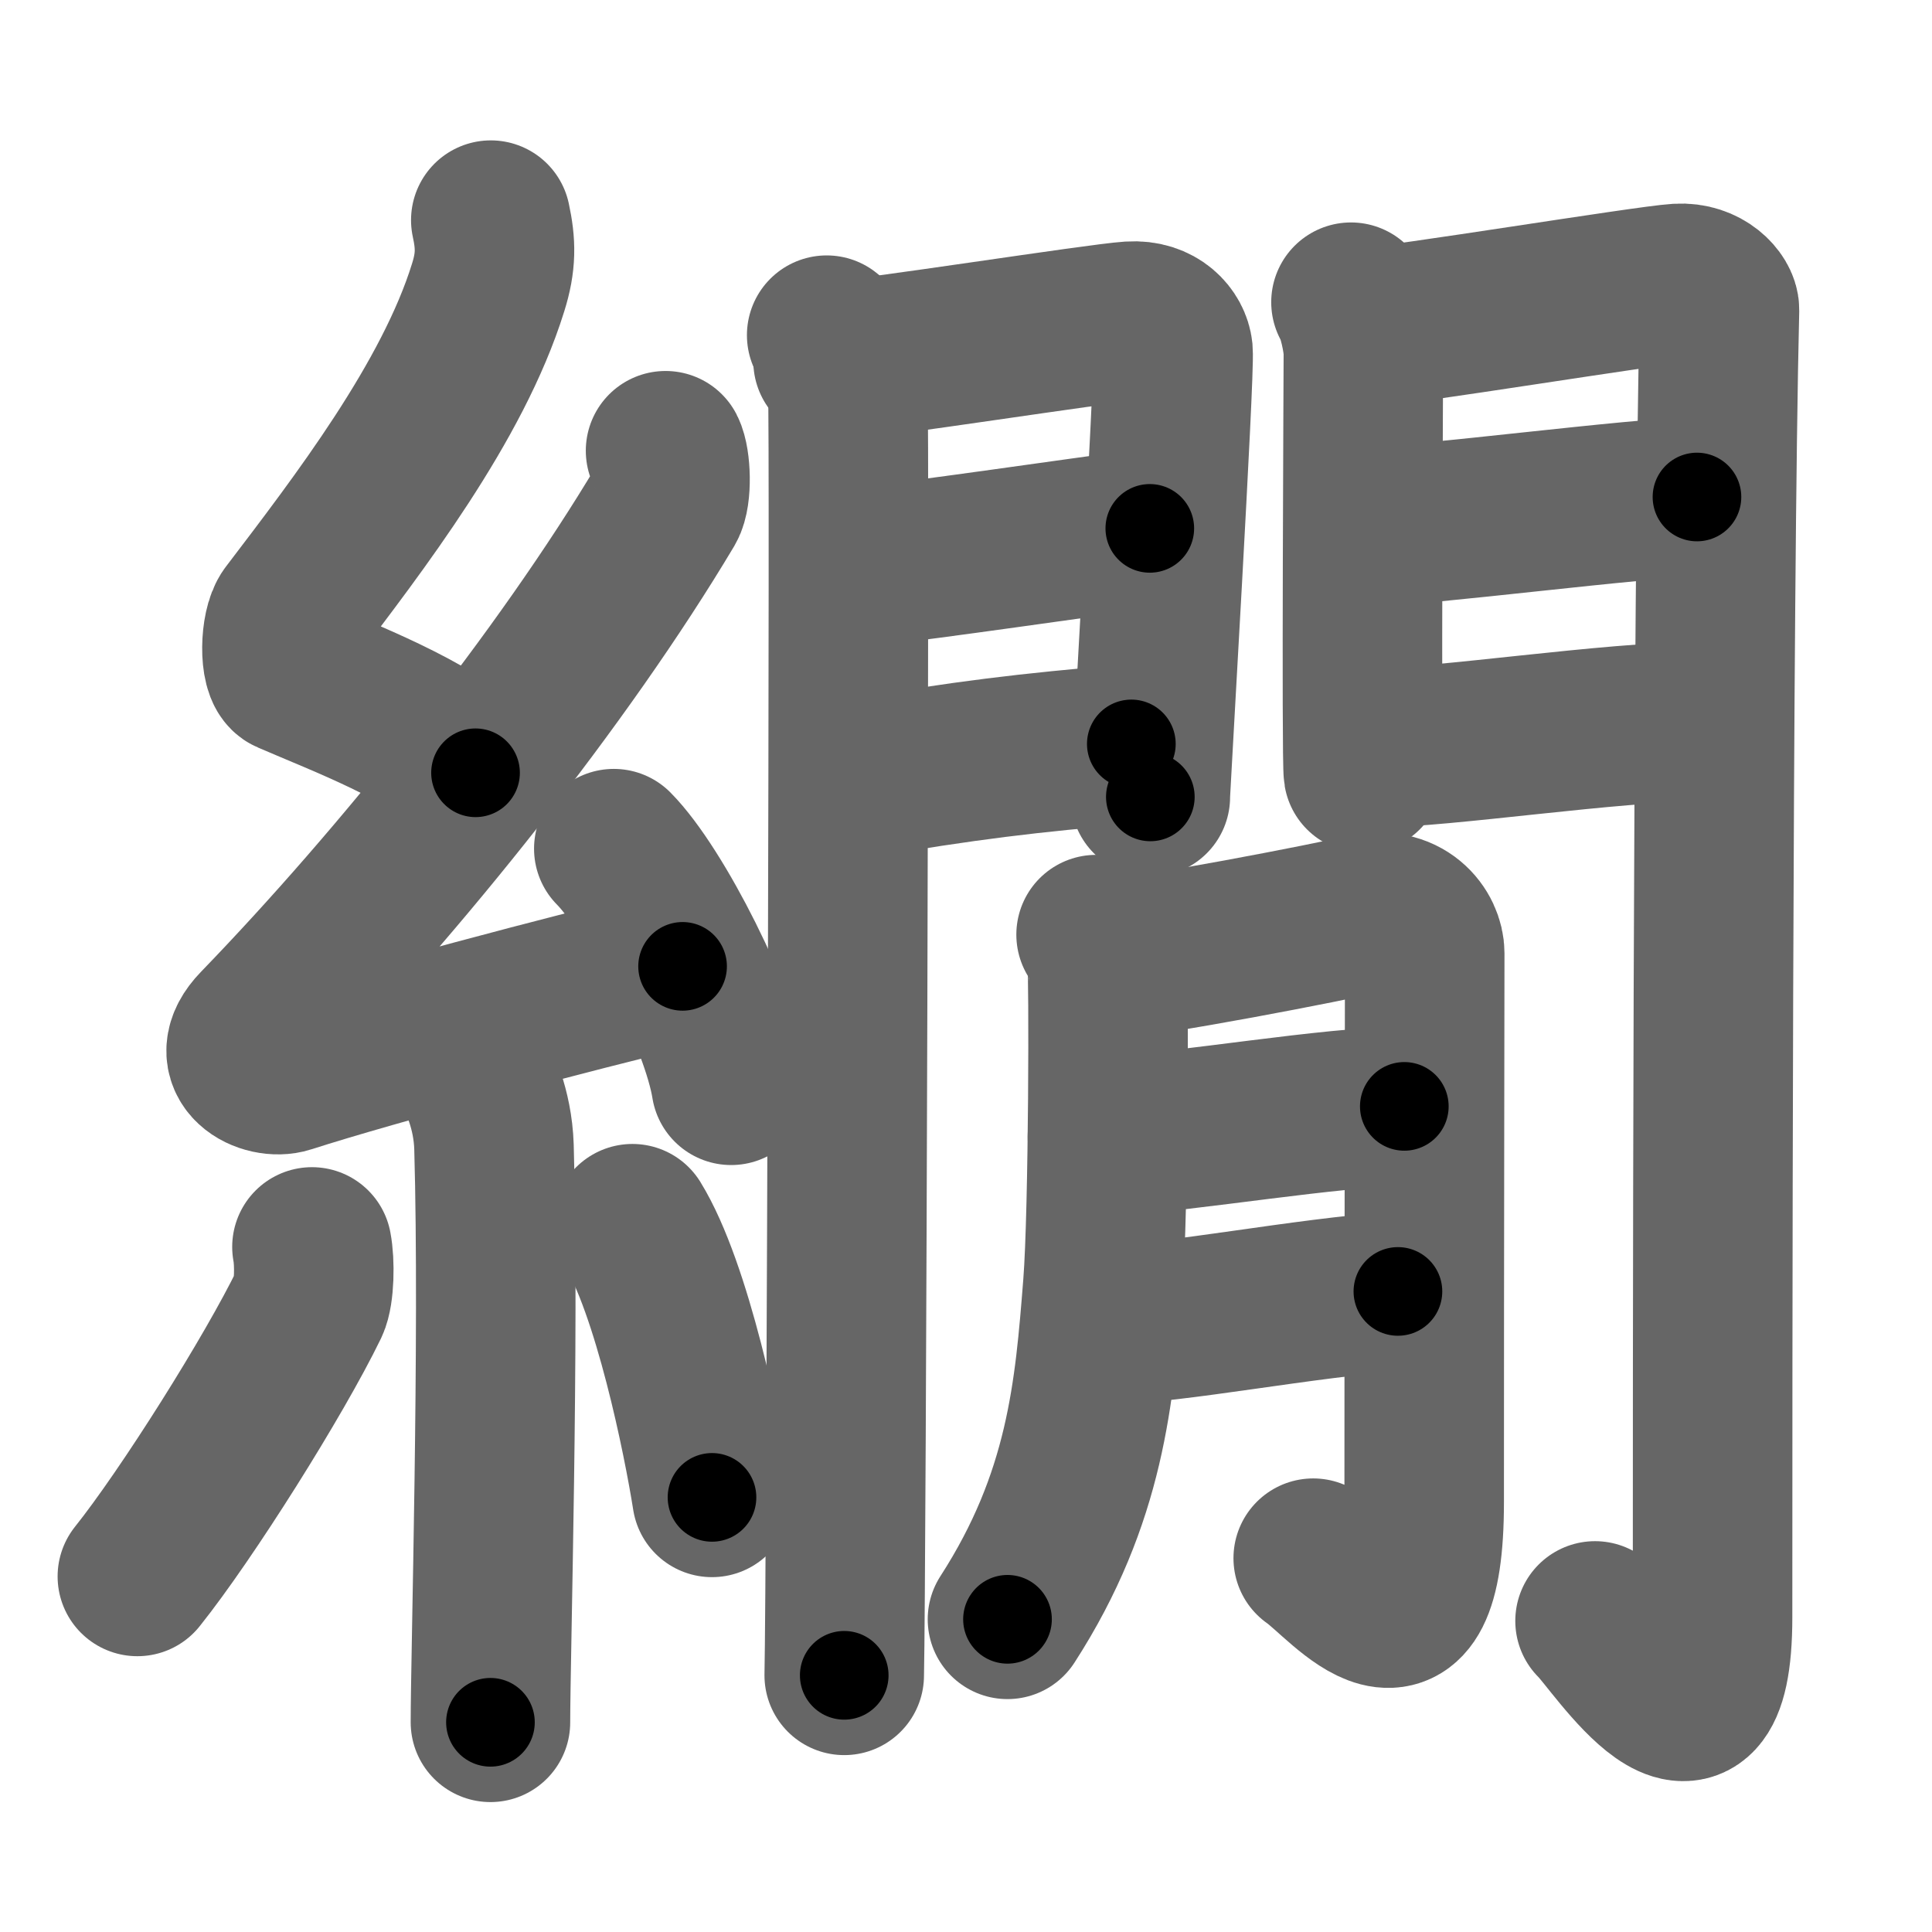<svg xmlns="http://www.w3.org/2000/svg" width="109" height="109" viewBox="0 0 109 109" id="7e5d"><g fill="none" stroke="#666" stroke-width="9" stroke-linecap="round" stroke-linejoin="round"><g><g><path d="M27.69,12.42c0.29,1.34,0.31,2.34-0.15,3.8c-2,6.45-7.29,13.32-11.21,18.47c-0.54,0.71-0.59,3.1,0,3.35c3.1,1.34,7.84,3.11,10.5,5.56" /><path d="M37.55,25.43c0.3,0.58,0.37,2.46,0,3.09c-5.8,9.73-14.99,21.18-22.98,29.44c-1.83,1.89,0.46,2.98,1.65,2.59c5-1.61,15.87-4.49,22.29-6.03" /><path d="M34.63,47.88c2.34,2.36,6.04,9.69,6.62,13.35" /><path d="M26.89,60.62c0.07,0.36,0.91,1.85,0.98,4.09c0.31,10.79-0.2,28.79-0.2,32.46" /><path d="M17.6,70.35c0.17,0.87,0.14,2.58-0.16,3.21c-1.97,4.06-6.9,11.89-9.69,15.38" /><path d="M35.68,69.04c2.25,3.65,3.97,12.13,4.49,15.44" /></g><g><g><g><path d="M46.64,18.91c0.61,0.45,1.07,2.38,1.19,3.27c0.12,0.89-0.08,66.78-0.2,72.34" /><path d="M47,20.37c2.03-0.1,14.93-2.13,16.77-2.25c1.54-0.1,2.33,0.9,2.41,1.69c0.11,1.21-1.28,24.56-1.28,25.15" /><path d="M48.36,32.03c4.98-0.58,11.72-1.59,16.51-2.22" /><path d="M48,43.99c6.74-1.14,9.87-1.5,15.83-2.02" /></g><g><path d="M76.22,17.05c0.35,0.53,0.7,2.15,0.7,2.86c0,0.7-0.12,23,0,23.7" /><path d="M76.99,18.48c1.96-0.09,15.89-2.38,17.68-2.49c1.49-0.09,2.35,0.96,2.34,1.49c-0.39,16.2-0.39,62-0.39,73.75c0,10.01-5.49,1.29-6.63,0.22" /><path d="M77.34,29.7c2.66,0,15.4-1.66,18.4-1.66" /><path d="M77.5,42.19c3.93,0,13.43-1.48,18.52-1.48" /></g></g><g><g><path d="M61.84,52.73c0.31,0.51,0.52,1.02,0.62,1.52c0.1,0.5,0.09,14.07-0.24,18.26c-0.47,5.97-0.95,11.99-5.38,18.85" /><path d="M62.48,54.11c2.12-0.05,12.82-2.14,14.36-2.52c2.42-0.59,3.54,1.07,3.54,2.19c0,2.65-0.03,15.92-0.03,30.96c0,10.34-4.45,4.42-6.26,3.17" /><path d="M62.48,64.12c4.66-0.29,12.66-1.68,16.75-1.7" /><path d="M62.42,74.75c3.83-0.07,11.25-1.55,16.45-1.89" /></g></g></g></g></g><g fill="none" stroke="#000" stroke-width="5" stroke-linecap="round" stroke-linejoin="round"><g><g><path d="M27.69,12.42c0.29,1.34,0.31,2.34-0.15,3.8c-2,6.45-7.29,13.32-11.21,18.47c-0.54,0.71-0.59,3.1,0,3.35c3.1,1.34,7.84,3.11,10.5,5.56" stroke-dasharray="41.04" stroke-dashoffset="41.04"><animate id="0" attributeName="stroke-dashoffset" values="41.04;0" dur="0.41s" fill="freeze" begin="0s;7e5d.click" /></path><path d="M37.55,25.43c0.3,0.58,0.37,2.46,0,3.09c-5.8,9.73-14.99,21.18-22.98,29.44c-1.83,1.89,0.46,2.98,1.65,2.59c5-1.61,15.87-4.49,22.29-6.03" stroke-dasharray="68.22" stroke-dashoffset="68.22"><animate attributeName="stroke-dashoffset" values="68.22" fill="freeze" begin="7e5d.click" /><animate id="1" attributeName="stroke-dashoffset" values="68.22;0" dur="0.51s" fill="freeze" begin="0.end" /></path><path d="M34.63,47.88c2.34,2.36,6.04,9.69,6.62,13.35" stroke-dasharray="15.04" stroke-dashoffset="15.04"><animate attributeName="stroke-dashoffset" values="15.04" fill="freeze" begin="7e5d.click" /><animate id="2" attributeName="stroke-dashoffset" values="15.04;0" dur="0.15s" fill="freeze" begin="1.end" /></path><path d="M26.89,60.62c0.07,0.36,0.91,1.85,0.98,4.09c0.31,10.79-0.2,28.79-0.2,32.46" stroke-dasharray="36.69" stroke-dashoffset="36.69"><animate attributeName="stroke-dashoffset" values="36.69" fill="freeze" begin="7e5d.click" /><animate id="3" attributeName="stroke-dashoffset" values="36.69;0" dur="0.37s" fill="freeze" begin="2.end" /></path><path d="M17.6,70.35c0.17,0.87,0.14,2.58-0.16,3.21c-1.97,4.06-6.9,11.89-9.69,15.38" stroke-dasharray="21.45" stroke-dashoffset="21.45"><animate attributeName="stroke-dashoffset" values="21.45" fill="freeze" begin="7e5d.click" /><animate id="4" attributeName="stroke-dashoffset" values="21.45;0" dur="0.21s" fill="freeze" begin="3.end" /></path><path d="M35.68,69.04c2.25,3.65,3.97,12.13,4.49,15.44" stroke-dasharray="16.15" stroke-dashoffset="16.15"><animate attributeName="stroke-dashoffset" values="16.15" fill="freeze" begin="7e5d.click" /><animate id="5" attributeName="stroke-dashoffset" values="16.15;0" dur="0.16s" fill="freeze" begin="4.end" /></path></g><g><g><g><path d="M46.64,18.91c0.61,0.45,1.07,2.38,1.19,3.27c0.12,0.89-0.08,66.78-0.2,72.34" stroke-dasharray="75.87" stroke-dashoffset="75.87"><animate attributeName="stroke-dashoffset" values="75.87" fill="freeze" begin="7e5d.click" /><animate id="6" attributeName="stroke-dashoffset" values="75.87;0" dur="0.57s" fill="freeze" begin="5.end" /></path><path d="M47,20.37c2.03-0.1,14.93-2.13,16.77-2.25c1.54-0.1,2.33,0.9,2.41,1.69c0.11,1.21-1.28,24.56-1.28,25.15" stroke-dasharray="45.36" stroke-dashoffset="45.36"><animate attributeName="stroke-dashoffset" values="45.36" fill="freeze" begin="7e5d.click" /><animate id="7" attributeName="stroke-dashoffset" values="45.36;0" dur="0.45s" fill="freeze" begin="6.end" /></path><path d="M48.36,32.03c4.98-0.58,11.72-1.59,16.51-2.22" stroke-dasharray="16.66" stroke-dashoffset="16.66"><animate attributeName="stroke-dashoffset" values="16.66" fill="freeze" begin="7e5d.click" /><animate id="8" attributeName="stroke-dashoffset" values="16.66;0" dur="0.17s" fill="freeze" begin="7.end" /></path><path d="M48,43.99c6.74-1.14,9.87-1.5,15.83-2.02" stroke-dasharray="15.96" stroke-dashoffset="15.96"><animate attributeName="stroke-dashoffset" values="15.96" fill="freeze" begin="7e5d.click" /><animate id="9" attributeName="stroke-dashoffset" values="15.96;0" dur="0.16s" fill="freeze" begin="8.end" /></path></g><g><path d="M76.22,17.05c0.35,0.53,0.7,2.15,0.7,2.86c0,0.7-0.12,23,0,23.7" stroke-dasharray="26.67" stroke-dashoffset="26.67"><animate attributeName="stroke-dashoffset" values="26.67" fill="freeze" begin="7e5d.click" /><animate id="10" attributeName="stroke-dashoffset" values="26.67;0" dur="0.27s" fill="freeze" begin="9.end" /></path><path d="M76.99,18.48c1.96-0.09,15.89-2.38,17.68-2.49c1.49-0.09,2.35,0.96,2.34,1.49c-0.39,16.2-0.39,62-0.39,73.75c0,10.01-5.49,1.29-6.63,0.22" stroke-dasharray="106.97" stroke-dashoffset="106.97"><animate attributeName="stroke-dashoffset" values="106.97" fill="freeze" begin="7e5d.click" /><animate id="11" attributeName="stroke-dashoffset" values="106.97;0" dur="0.8s" fill="freeze" begin="10.end" /></path><path d="M77.34,29.7c2.66,0,15.4-1.66,18.4-1.66" stroke-dasharray="18.48" stroke-dashoffset="18.48"><animate attributeName="stroke-dashoffset" values="18.48" fill="freeze" begin="7e5d.click" /><animate id="12" attributeName="stroke-dashoffset" values="18.48;0" dur="0.18s" fill="freeze" begin="11.end" /></path><path d="M77.5,42.19c3.93,0,13.43-1.48,18.52-1.48" stroke-dasharray="18.59" stroke-dashoffset="18.59"><animate attributeName="stroke-dashoffset" values="18.59" fill="freeze" begin="7e5d.click" /><animate id="13" attributeName="stroke-dashoffset" values="18.59;0" dur="0.19s" fill="freeze" begin="12.end" /></path></g></g><g><g><path d="M61.84,52.73c0.31,0.51,0.52,1.02,0.62,1.52c0.1,0.5,0.09,14.07-0.24,18.26c-0.47,5.97-0.95,11.99-5.38,18.85" stroke-dasharray="39.76" stroke-dashoffset="39.76"><animate attributeName="stroke-dashoffset" values="39.76" fill="freeze" begin="7e5d.click" /><animate id="14" attributeName="stroke-dashoffset" values="39.76;0" dur="0.4s" fill="freeze" begin="13.end" /></path><path d="M62.48,54.11c2.12-0.05,12.82-2.14,14.36-2.52c2.42-0.59,3.54,1.07,3.54,2.19c0,2.65-0.03,15.92-0.03,30.96c0,10.34-4.45,4.42-6.26,3.17" stroke-dasharray="62.37" stroke-dashoffset="62.37"><animate attributeName="stroke-dashoffset" values="62.37" fill="freeze" begin="7e5d.click" /><animate id="15" attributeName="stroke-dashoffset" values="62.37;0" dur="0.47s" fill="freeze" begin="14.end" /></path><path d="M62.48,64.12c4.66-0.29,12.66-1.68,16.75-1.7" stroke-dasharray="16.84" stroke-dashoffset="16.84"><animate attributeName="stroke-dashoffset" values="16.84" fill="freeze" begin="7e5d.click" /><animate id="16" attributeName="stroke-dashoffset" values="16.84;0" dur="0.17s" fill="freeze" begin="15.end" /></path><path d="M62.42,74.75c3.83-0.07,11.25-1.55,16.45-1.89" stroke-dasharray="16.56" stroke-dashoffset="16.56"><animate attributeName="stroke-dashoffset" values="16.56" fill="freeze" begin="7e5d.click" /><animate id="17" attributeName="stroke-dashoffset" values="16.56;0" dur="0.17s" fill="freeze" begin="16.end" /></path></g></g></g></g></g></svg>